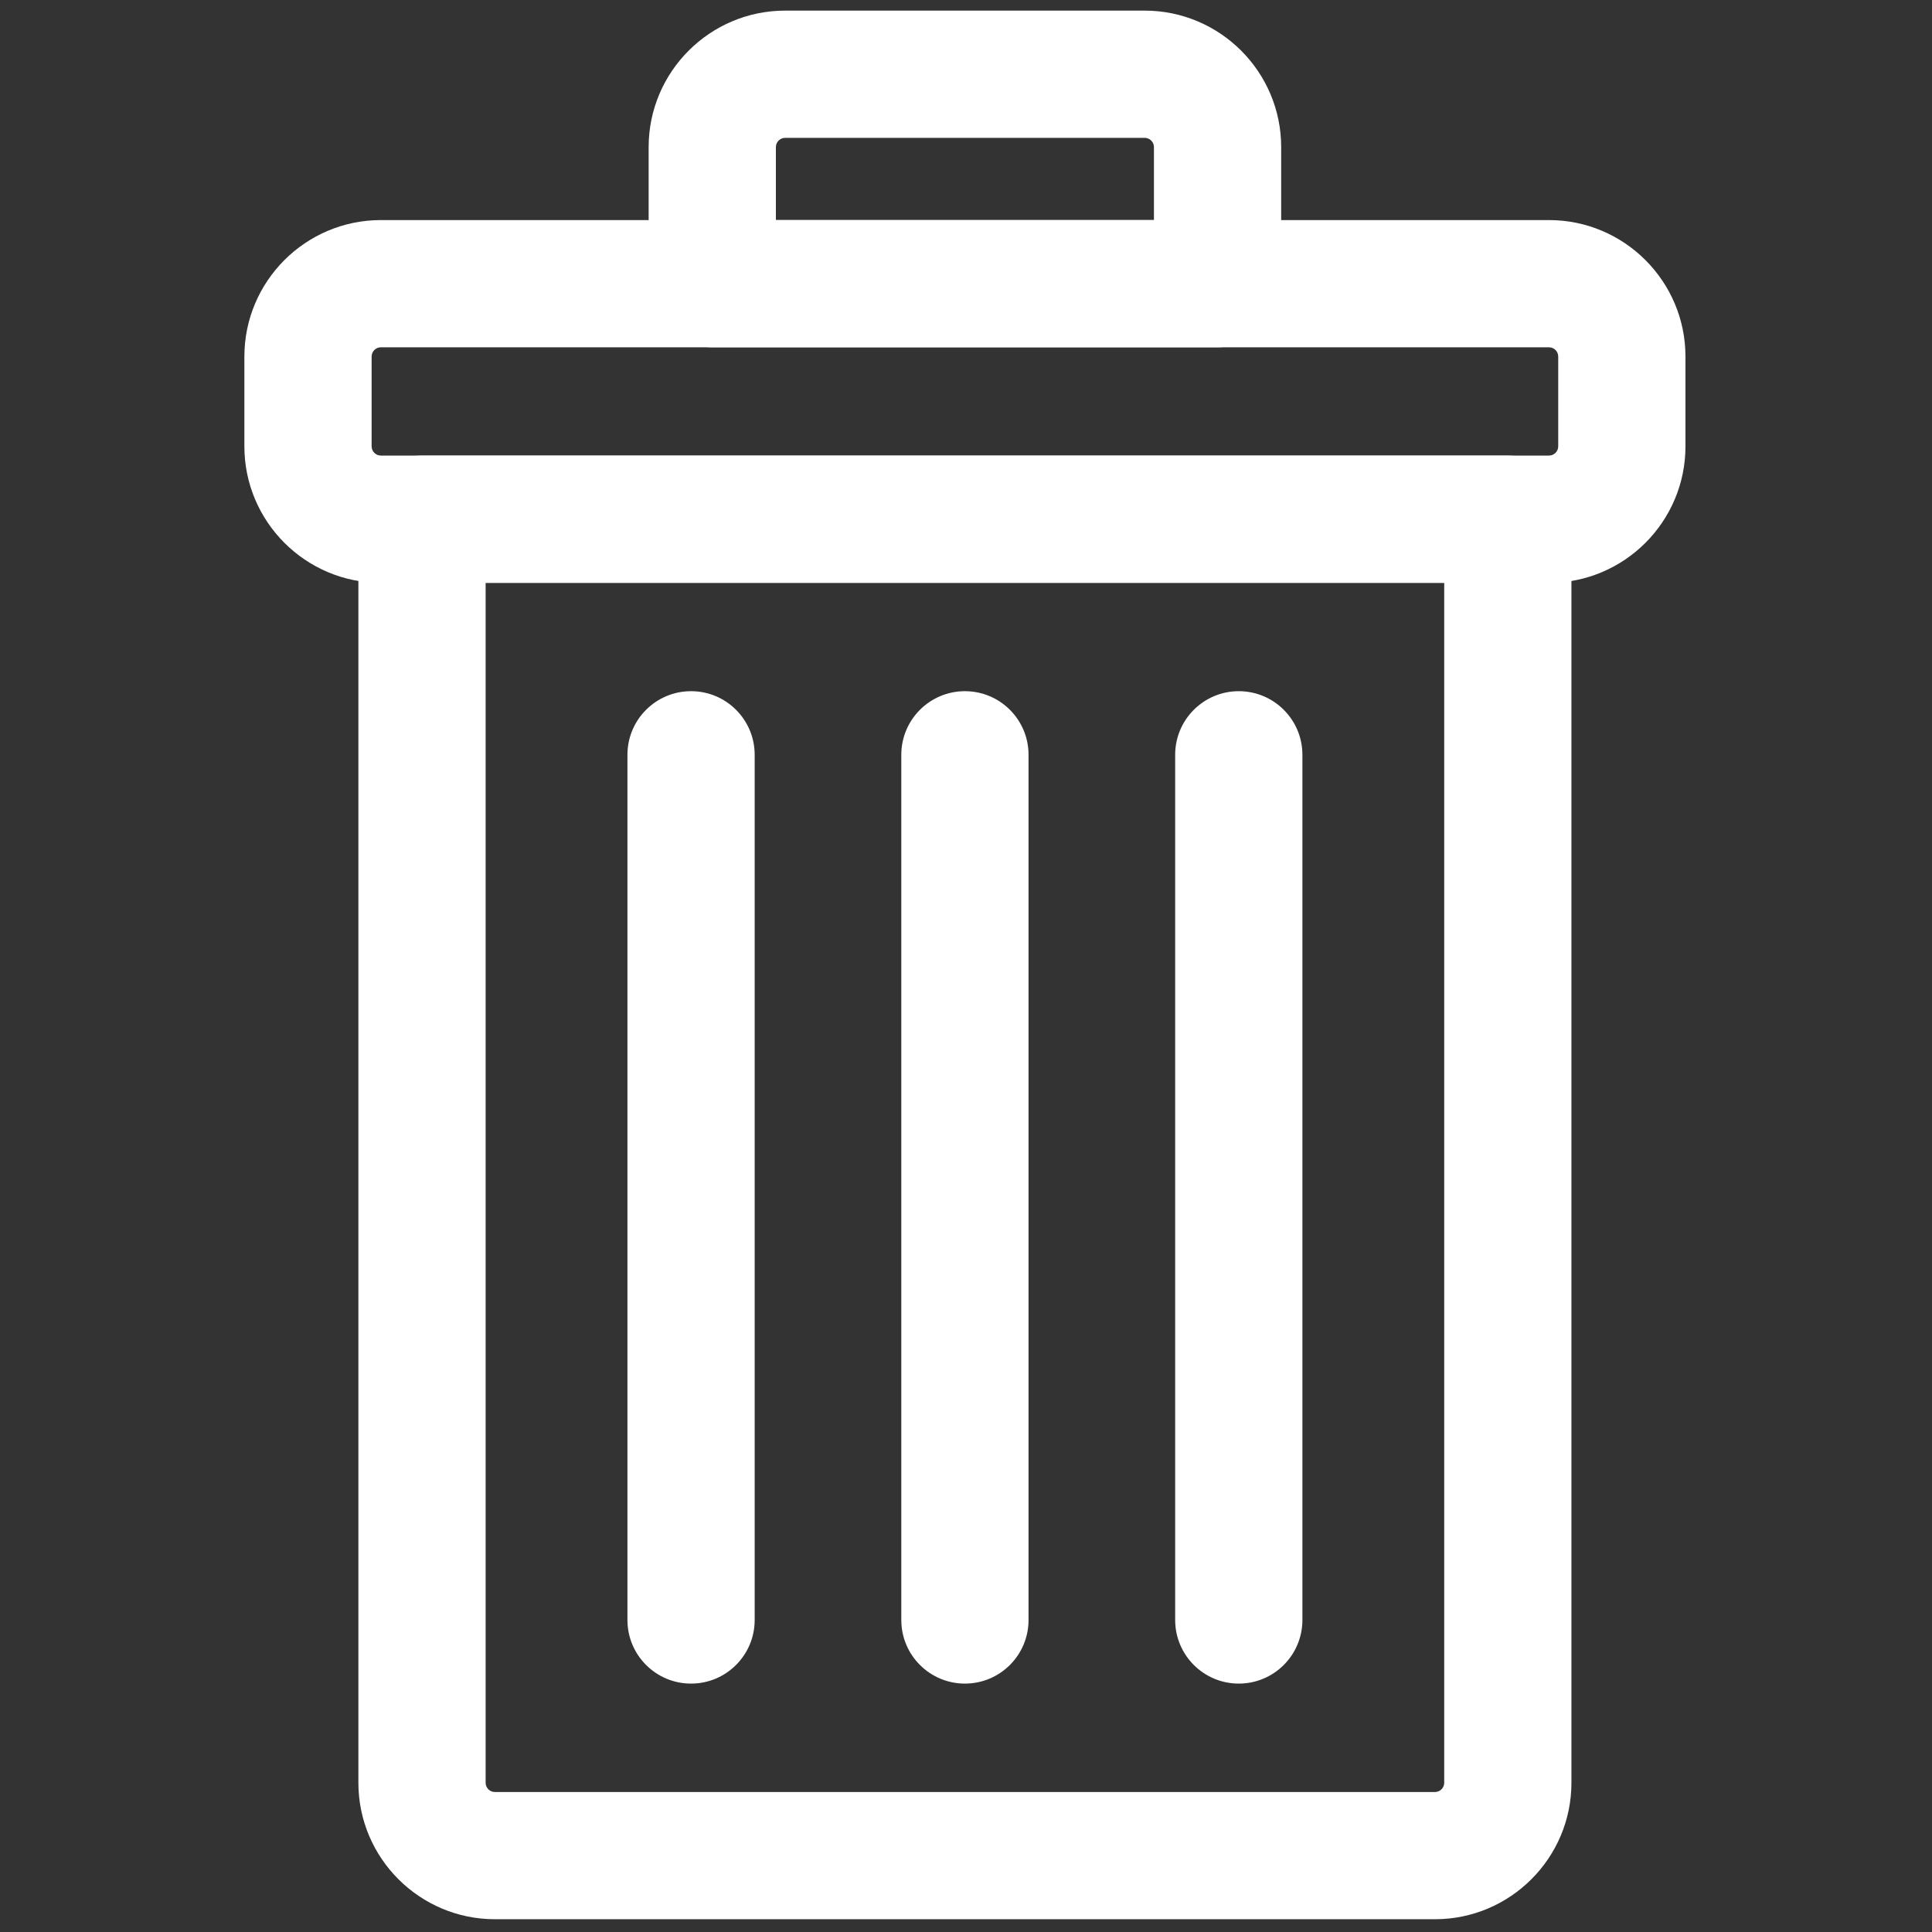 <svg xmlns="http://www.w3.org/2000/svg" xmlns:xlink="http://www.w3.org/1999/xlink" version="1.1" width="13" height="13" viewBox="0 0 256 256" xml:space="preserve">

<rect x="0" y="0" width="256" height="256" fill="#333333" stroke="none"/>

<defs>
</defs>
<g style="stroke: none; stroke-width: 0; stroke-dasharray: none; stroke-linecap: butt; stroke-linejoin: miter; stroke-miterlimit: 10; fill: none; fill-rule: nonzero; opacity: 1;" transform="translate(1.407 1.407) scale(2.81 2.81)" >
	<path d="M 67.165 90 h -44.33 c -3.549 0 -6.436 -2.887 -6.436 -6.436 V 23.983 c 0 -1.657 1.343 -3 3 -3 h 51.201 c 1.657 0 3 1.343 3 3 v 59.582 C 73.601 87.113 70.714 90 67.165 90 z M 22.399 26.983 v 56.582 c 0 0.24 0.196 0.436 0.436 0.436 h 44.33 c 0.24 0 0.436 -0.195 0.436 -0.436 V 26.983 H 22.399 z" style="stroke: none; stroke-width: 1; stroke-dasharray: none; stroke-linecap: butt; stroke-linejoin: miter; stroke-miterlimit: 10; fill: rgb(255,255,255); fill-rule: nonzero; opacity: 1;" transform=" matrix(1 0 0 1 0 0) " stroke-linecap="round" />
	<path d="M 72.541 26.983 H 17.459 c -3.549 0 -6.436 -2.887 -6.436 -6.436 v -4.234 c 0 -3.549 2.887 -6.436 6.436 -6.436 h 55.082 c 3.549 0 6.436 2.887 6.436 6.436 v 4.234 C 78.977 24.096 76.09 26.983 72.541 26.983 z M 17.459 15.876 c -0.24 0 -0.436 0.196 -0.436 0.436 v 4.234 c 0 0.24 0.196 0.436 0.436 0.436 h 55.082 c 0.24 0 0.436 -0.196 0.436 -0.436 v -4.234 c 0 -0.24 -0.195 -0.436 -0.436 -0.436 H 17.459 z" style="stroke: none; stroke-width: 1; stroke-dasharray: none; stroke-linecap: butt; stroke-linejoin: miter; stroke-miterlimit: 10; fill: rgb(255,255,255); fill-rule: nonzero; opacity: 1;" transform=" matrix(1 0 0 1 0 0) " stroke-linecap="round" />
	<path d="M 56.913 15.876 H 33.086 c -1.657 0 -3 -1.343 -3 -3 v -6.44 C 30.086 2.887 32.974 0 36.522 0 h 16.955 c 3.549 0 6.436 2.887 6.436 6.436 v 6.44 C 59.913 14.533 58.57 15.876 56.913 15.876 z M 36.086 9.876 h 17.827 v -3.44 c 0 -0.24 -0.195 -0.436 -0.436 -0.436 H 36.522 c -0.24 0 -0.436 0.196 -0.436 0.436 V 9.876 z" style="stroke: none; stroke-width: 1; stroke-dasharray: none; stroke-linecap: butt; stroke-linejoin: miter; stroke-miterlimit: 10; fill: rgb(255,255,255); fill-rule: nonzero; opacity: 1;" transform=" matrix(1 0 0 1 0 0) " stroke-linecap="round" />
	<path d="M 45 78.889 c -1.657 0 -3 -1.343 -3 -3 V 35.092 c 0 -1.657 1.343 -3 3 -3 c 1.657 0 3 1.343 3 3 v 40.797 C 48 77.546 46.657 78.889 45 78.889 z" style="stroke: none; stroke-width: 1; stroke-dasharray: none; stroke-linecap: butt; stroke-linejoin: miter; stroke-miterlimit: 10; fill: rgb(255,255,255); fill-rule: nonzero; opacity: 1;" transform=" matrix(1 0 0 1 0 0) " stroke-linecap="round" />
	<path d="M 57.914 78.889 c -1.657 0 -3 -1.343 -3 -3 V 35.092 c 0 -1.657 1.343 -3 3 -3 s 3 1.343 3 3 v 40.797 C 60.914 77.546 59.571 78.889 57.914 78.889 z" style="stroke: none; stroke-width: 1; stroke-dasharray: none; stroke-linecap: butt; stroke-linejoin: miter; stroke-miterlimit: 10; fill: rgb(255,255,255); fill-rule: nonzero; opacity: 1;" transform=" matrix(1 0 0 1 0 0) " stroke-linecap="round" />
	<path d="M 32.086 78.889 c -1.657 0 -3 -1.343 -3 -3 V 35.092 c 0 -1.657 1.343 -3 3 -3 s 3 1.343 3 3 v 40.797 C 35.086 77.546 33.743 78.889 32.086 78.889 z" style="stroke: none; stroke-width: 1; stroke-dasharray: none; stroke-linecap: butt; stroke-linejoin: miter; stroke-miterlimit: 10; fill: rgb(255,255,255); fill-rule: nonzero; opacity: 1;" transform=" matrix(1 0 0 1 0 0) " stroke-linecap="round" />
</g>
</svg>
